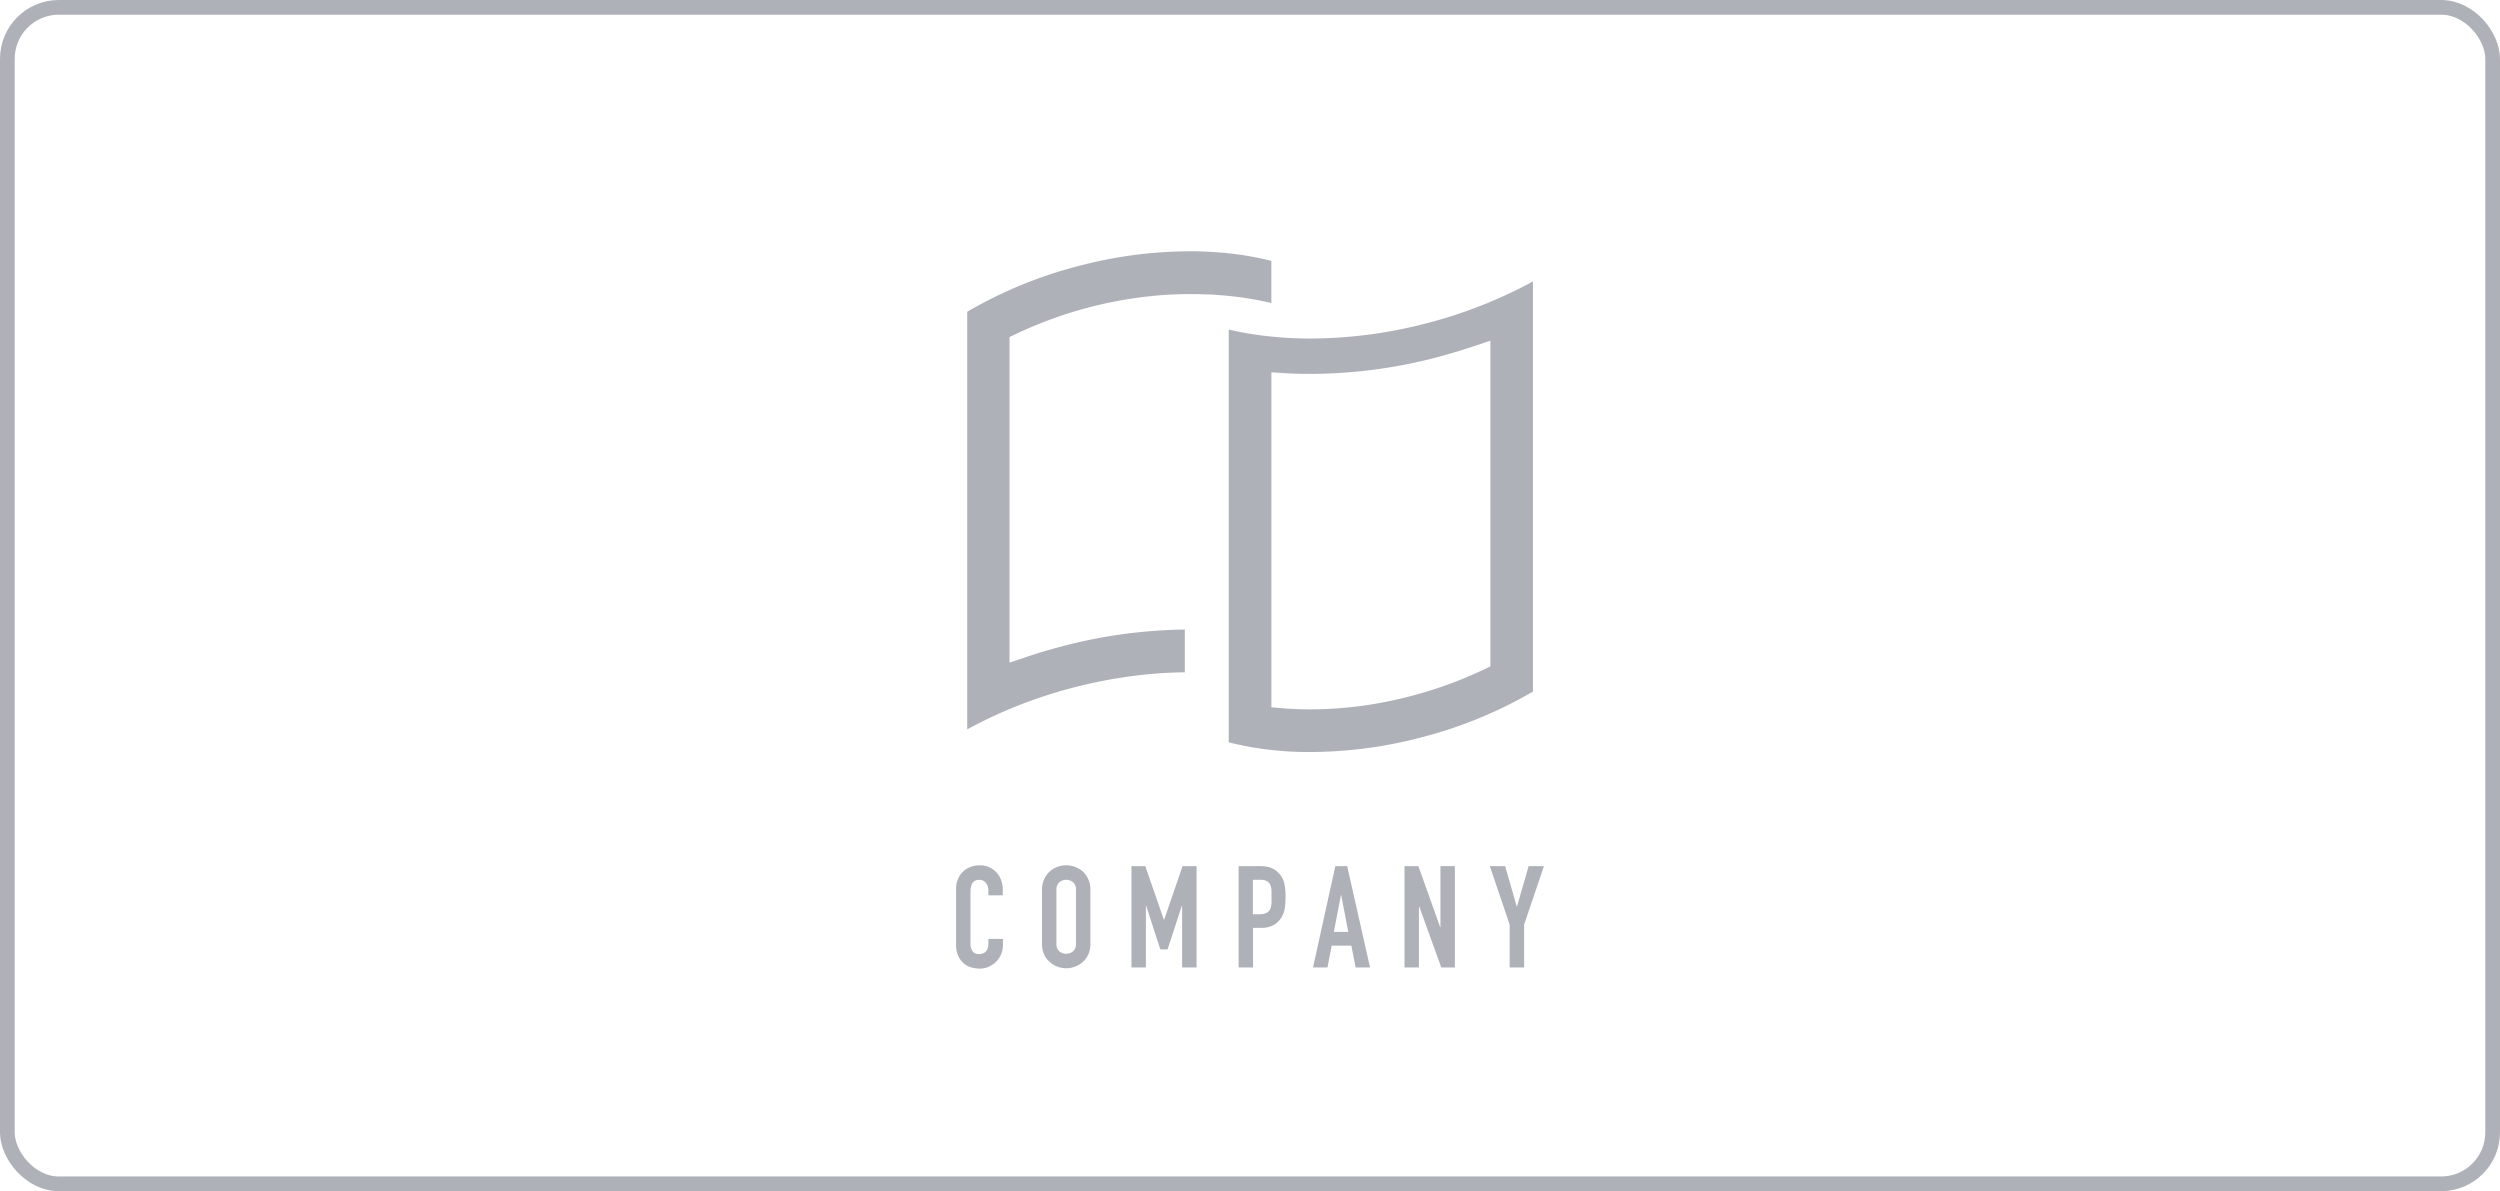 <svg width="170" height="81" fill="none" xmlns="http://www.w3.org/2000/svg"><rect x=".5" y=".5" width="169" height="80" rx="3.5" stroke="#AFB1B8"/><g clip-path="url(#a)" fill="#AFB1B8"><path fill-rule="evenodd" clip-rule="evenodd" d="M82.114 20.021h-.137a17.43 17.43 0 0 0-.63-.022h-.455c-.397 0-.802.01-1.204.03a.628.628 0 0 0-.091 0 28.276 28.276 0 0 0-10.516 2.683l-.433.208v22.142l1.012-.344c.888-.305 1.834-.58 2.813-.834a34.334 34.334 0 0 1 8.095-1.075v2.909c-.362.002-.713.012-1.065.03h-.084a32.36 32.36 0 0 0-6.228.956 31.626 31.626 0 0 0-7.42 2.892V21.199a29.725 29.725 0 0 1 7.785-3.166 29.793 29.793 0 0 1 7.336-.946h.427c.511.013 1.01.036 1.478.071 1.233.087 2.456.282 3.655.582v2.864a22.626 22.626 0 0 0-3.614-.54c-.247-.021-.494-.043-.724-.043Zm5.039 2.927c.635.049 1.292.072 1.958.072a31.473 31.473 0 0 0 7.713-.99 31.767 31.767 0 0 0 7.417-2.893v27.89a29.809 29.809 0 0 1-7.786 3.166 29.938 29.938 0 0 1-7.337.944 22.4 22.4 0 0 1-5.565-.657V22.41c.43.098.873.19 1.323.266.739.125 1.518.216 2.277.272Zm14.194.216-1.012.341c-.93.313-1.87.593-2.813.842a34.268 34.268 0 0 1-8.406 1.078c-.66 0-1.267-.018-1.854-.056l-.807-.053V48.093l.693.06c.642.057 1.305.085 1.973.085a26.884 26.884 0 0 0 6.62-.857 27.746 27.746 0 0 0 5.173-1.86l.433-.208V23.164Z"/><path d="M67.737 59.3a1.492 1.492 0 0 0-1.126-.456 1.676 1.676 0 0 0-.65.122 1.464 1.464 0 0 0-.832.842c-.08.2-.119.413-.116.628v3.794a1.79 1.79 0 0 0 .149.778c.09.195.219.368.38.509.151.127.329.22.52.27.185.051.376.078.567.078.211.002.42-.043.612-.132a1.601 1.601 0 0 0 .96-1.465v-.424h-.993v.338a.88.88 0 0 1-.058.338.607.607 0 0 1-.144.214.697.697 0 0 1-.415.145.504.504 0 0 1-.465-.204.898.898 0 0 1-.132-.508v-3.538c-.006-.196.036-.39.122-.567a.507.507 0 0 1 .485-.229.527.527 0 0 1 .443.214.806.806 0 0 1 .164.509v.328h.982v-.387a1.79 1.79 0 0 0-.121-.664 1.563 1.563 0 0 0-.332-.534ZM73.629 59.256a1.765 1.765 0 0 0-1.128-.417c-.202.001-.403.037-.592.107a1.56 1.56 0 0 0-.908.842c-.1.231-.15.482-.145.735v3.638c-.006.256.043.51.145.745.09.196.22.37.384.51.152.14.33.249.524.32a1.711 1.711 0 0 0 1.72-.32c.158-.143.285-.316.374-.51.102-.234.151-.489.144-.745v-3.639a1.77 1.77 0 0 0-.144-.734 1.641 1.641 0 0 0-.374-.532Zm-.463 4.905a.656.656 0 0 1-.197.527.726.726 0 0 1-.934 0 .65.65 0 0 1-.197-.527v-3.639a.653.653 0 0 1 .197-.526.726.726 0 0 1 .934 0 .653.653 0 0 1 .197.526v3.64ZM81.367 65.786v-6.888h-.953l-1.253 3.646h-.017l-1.263-3.646h-.943v6.888h.984v-4.19h.017l.964 2.962h.491l.971-2.962h.018v4.19h.984ZM86.958 59.38c-.151-.17-.343-.299-.556-.376a2.184 2.184 0 0 0-.714-.106h-1.462v6.888h.981v-2.69h.506c.307.014.611-.05.886-.188a1.43 1.43 0 0 0 .539-.527c.113-.183.19-.387.225-.6.038-.259.056-.52.053-.783.01-.33-.023-.661-.096-.984a1.467 1.467 0 0 0-.362-.633Zm-.506 2.101a.866.866 0 0 1-.091.359.553.553 0 0 1-.253.241 1.007 1.007 0 0 1-.463.087h-.448v-2.342h.506a.941.941 0 0 1 .443.086.555.555 0 0 1 .23.255c.054.12.083.251.086.383v.458c0 .16.01.326 0 .473h-.01ZM91.608 58.898h-.805l-1.518 6.888h.982l.288-1.48h1.338l.289 1.48h.981l-1.555-6.888Zm-.906 4.47.483-2.497h.018l.48 2.497h-.981ZM97.95 63.048h-.018l-1.482-4.15h-.944v6.888h.981v-4.142h.02l1.5 4.142h.924v-6.888h-.981v4.15ZM103.948 58.898l-.79 2.738h-.02l-.789-2.738h-1.04l1.348 3.977v2.911h.982v-2.911l1.348-3.977h-1.039Z"/></g><defs><clipPath id="a"><path fill="#fff" transform="translate(32 14.087)" d="M0 0h106v52.826H0z"/></clipPath></defs></svg>
